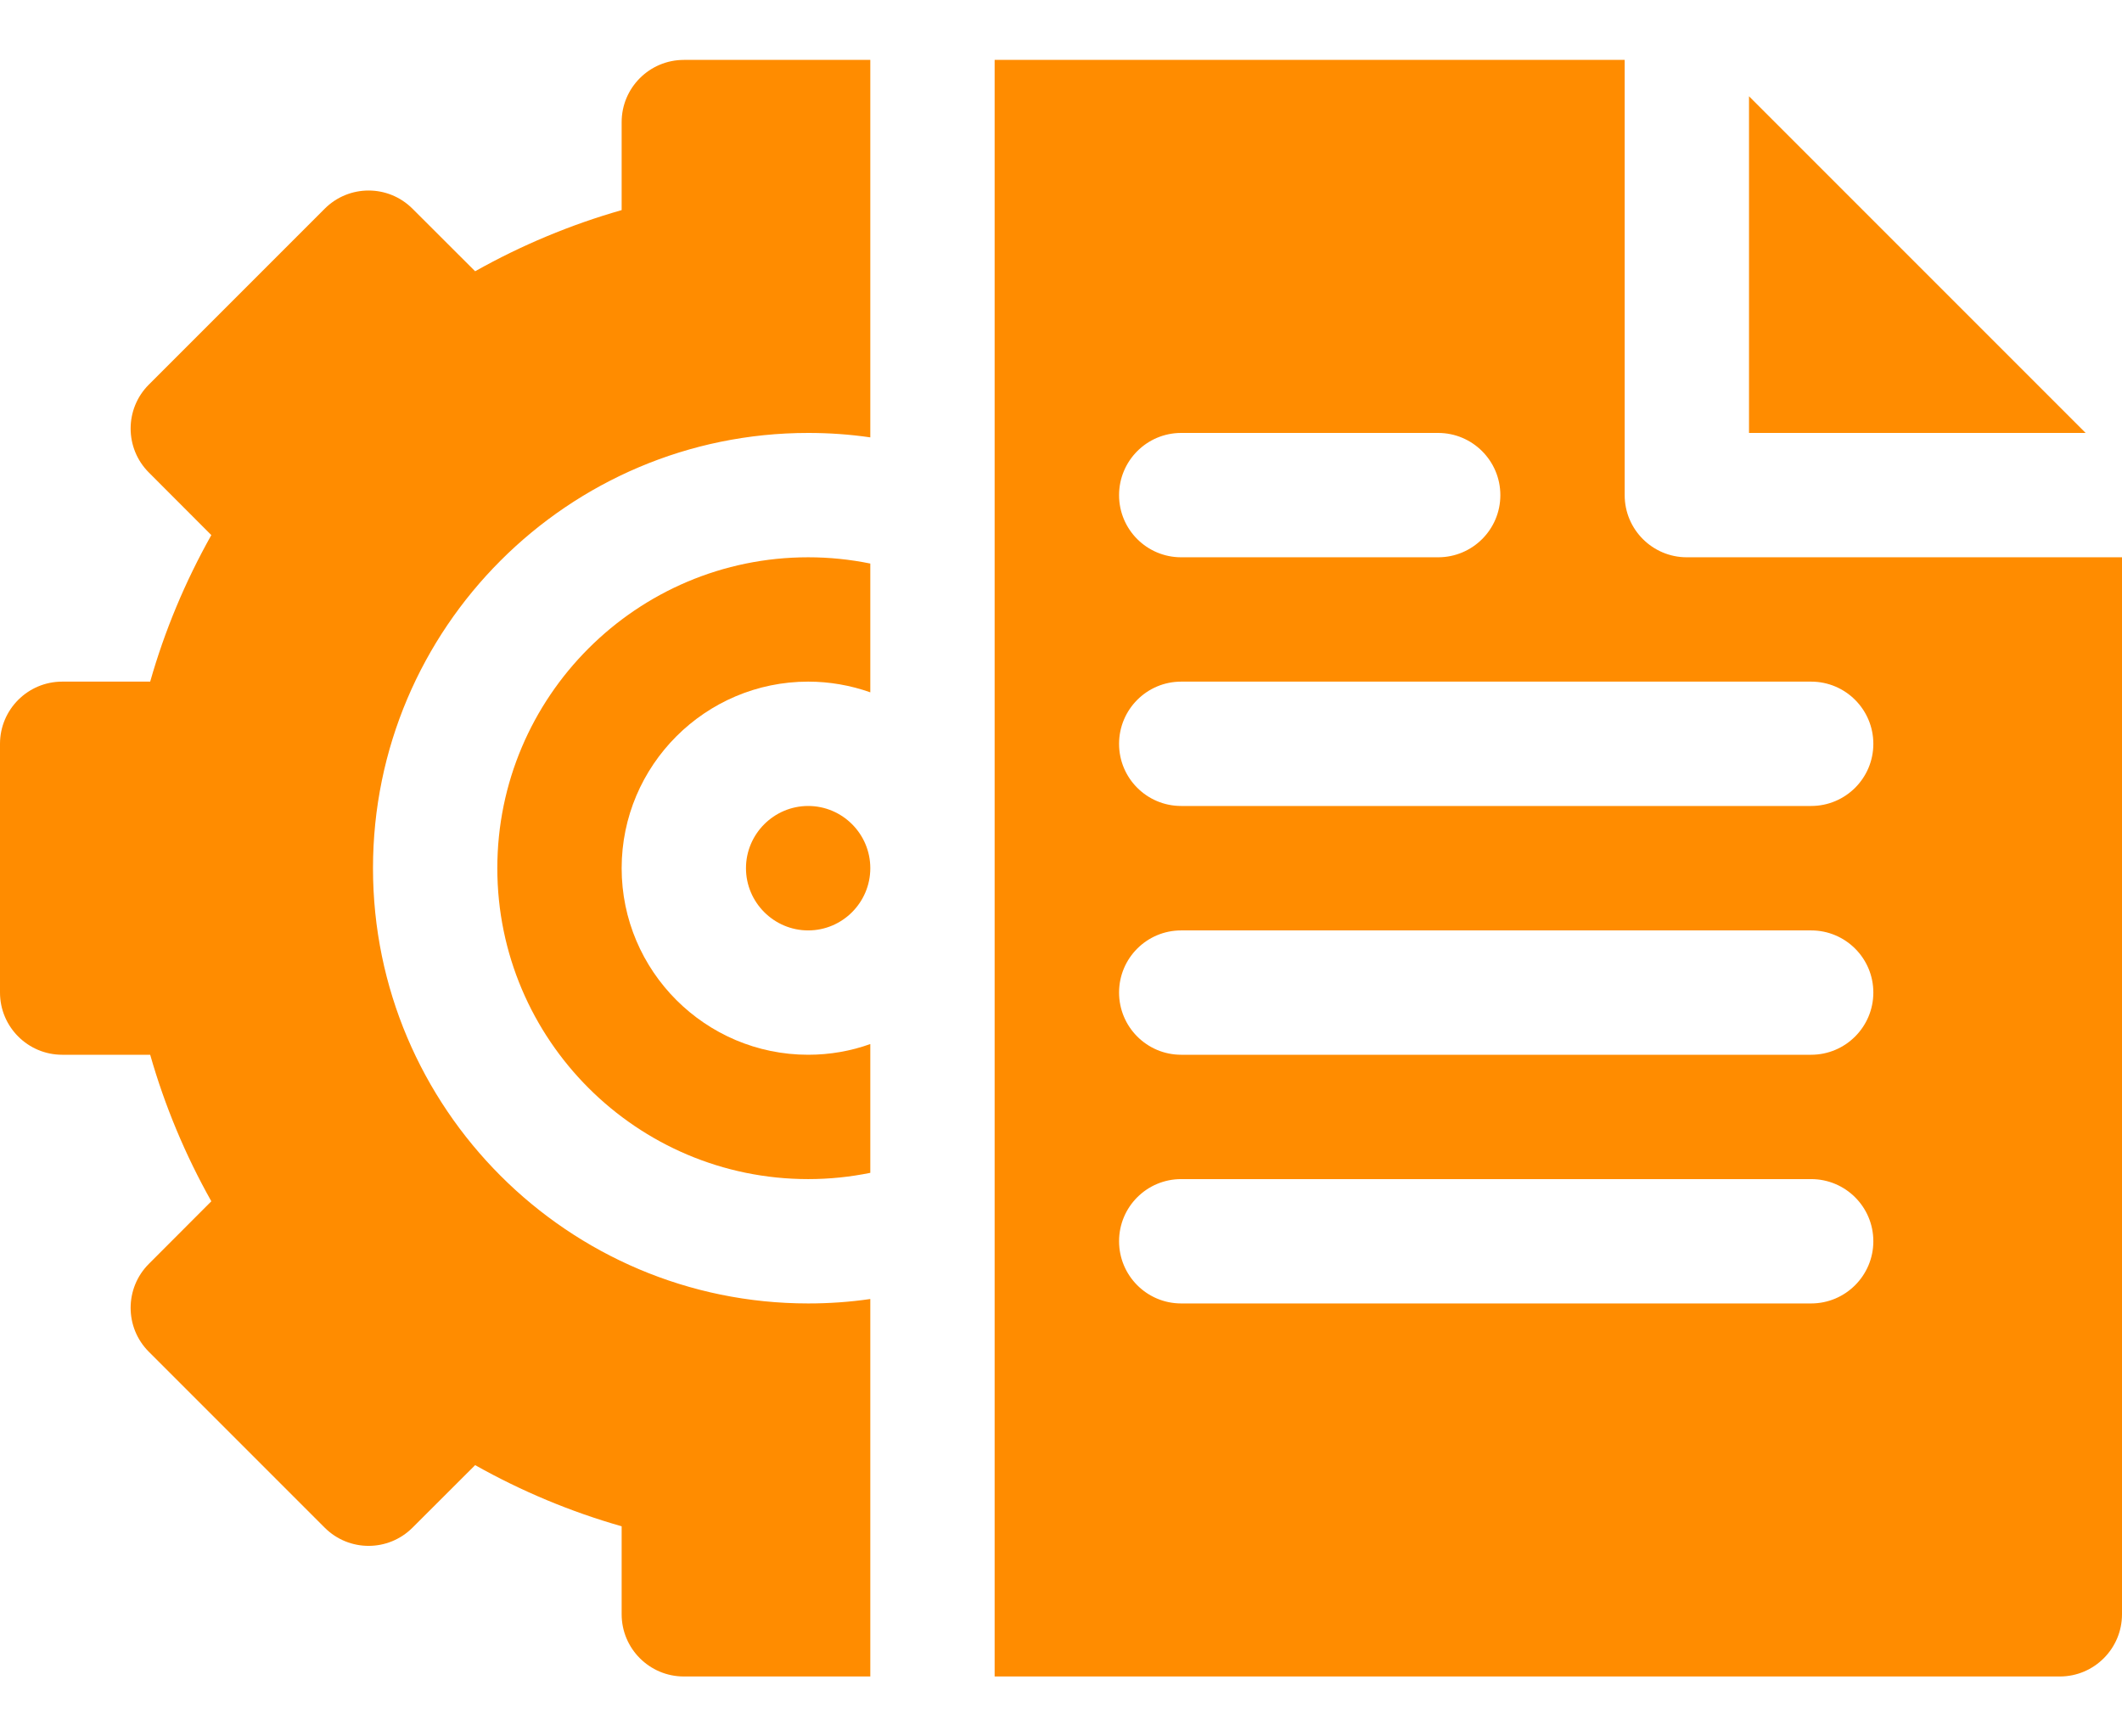 <svg width="22" height="18" viewBox="0 0 22 18" fill="none" xmlns="http://www.w3.org/2000/svg">
<path d="M8.379 8.355C8.734 8.355 9.023 8.645 9.023 9C9.023 9.355 8.734 9.645 8.379 9.645C8.024 9.645 7.734 9.355 7.734 9C7.734 8.645 8.024 8.355 8.379 8.355Z" fill="#FF8C00"/>
<path d="M9.023 5.842V7.177C8.817 7.104 8.599 7.066 8.379 7.066C7.313 7.066 6.445 7.934 6.445 9C6.445 10.066 7.313 10.934 8.379 10.934C8.605 10.934 8.822 10.895 9.023 10.823V12.158C8.812 12.201 8.597 12.223 8.379 12.223C6.602 12.223 5.156 10.777 5.156 9C5.156 7.223 6.602 5.777 8.379 5.777C8.597 5.777 8.812 5.799 9.023 5.842Z" fill="#FF8C00"/>
<path d="M3.867 9C3.867 11.488 5.891 13.512 8.379 13.512C8.596 13.512 8.811 13.497 9.023 13.466V17.379H7.09C6.734 17.379 6.445 17.09 6.445 16.734V15.822C5.918 15.672 5.41 15.46 4.926 15.188L4.277 15.836C4.025 16.088 3.618 16.088 3.366 15.836L1.543 14.013C1.291 13.761 1.292 13.353 1.543 13.102L2.191 12.453C1.921 11.973 1.708 11.463 1.557 10.934H0.645C0.289 10.934 0 10.645 0 10.289V7.711C0 7.355 0.289 7.066 0.645 7.066H1.557C1.707 6.539 1.919 6.031 2.191 5.547L1.543 4.898C1.292 4.647 1.291 4.239 1.543 3.987L3.366 2.164C3.618 1.912 4.025 1.912 4.277 2.164L4.926 2.812C5.406 2.542 5.916 2.329 6.445 2.178V1.266C6.445 0.91 6.734 0.621 7.09 0.621H9.023V4.534C8.811 4.503 8.596 4.488 8.379 4.488C5.891 4.488 3.867 6.512 3.867 9ZM18.133 0.998V4.488H21.623L18.133 0.998ZM12.246 4.488H14.91C15.266 4.488 15.555 4.777 15.555 5.133C15.555 5.489 15.266 5.777 14.91 5.777H12.246C11.89 5.777 11.602 5.489 11.602 5.133C11.602 4.777 11.89 4.488 12.246 4.488ZM18.777 13.512H12.246C11.89 13.512 11.602 13.223 11.602 12.867C11.602 12.511 11.89 12.223 12.246 12.223H18.777C19.133 12.223 19.422 12.511 19.422 12.867C19.422 13.223 19.133 13.512 18.777 13.512ZM18.777 10.934H12.246C11.89 10.934 11.602 10.645 11.602 10.289C11.602 9.933 11.89 9.645 12.246 9.645H18.777C19.133 9.645 19.422 9.933 19.422 10.289C19.422 10.645 19.133 10.934 18.777 10.934ZM18.777 8.355H12.246C11.89 8.355 11.602 8.067 11.602 7.711C11.602 7.355 11.89 7.066 12.246 7.066H18.777C19.133 7.066 19.422 7.355 19.422 7.711C19.422 8.067 19.133 8.355 18.777 8.355ZM17.488 5.777C17.133 5.777 16.844 5.489 16.844 5.133V0.621H10.312V17.379H21.355C21.711 17.379 22 17.09 22 16.734V5.777H17.488Z" fill="#FF8C00"/>
</svg>
